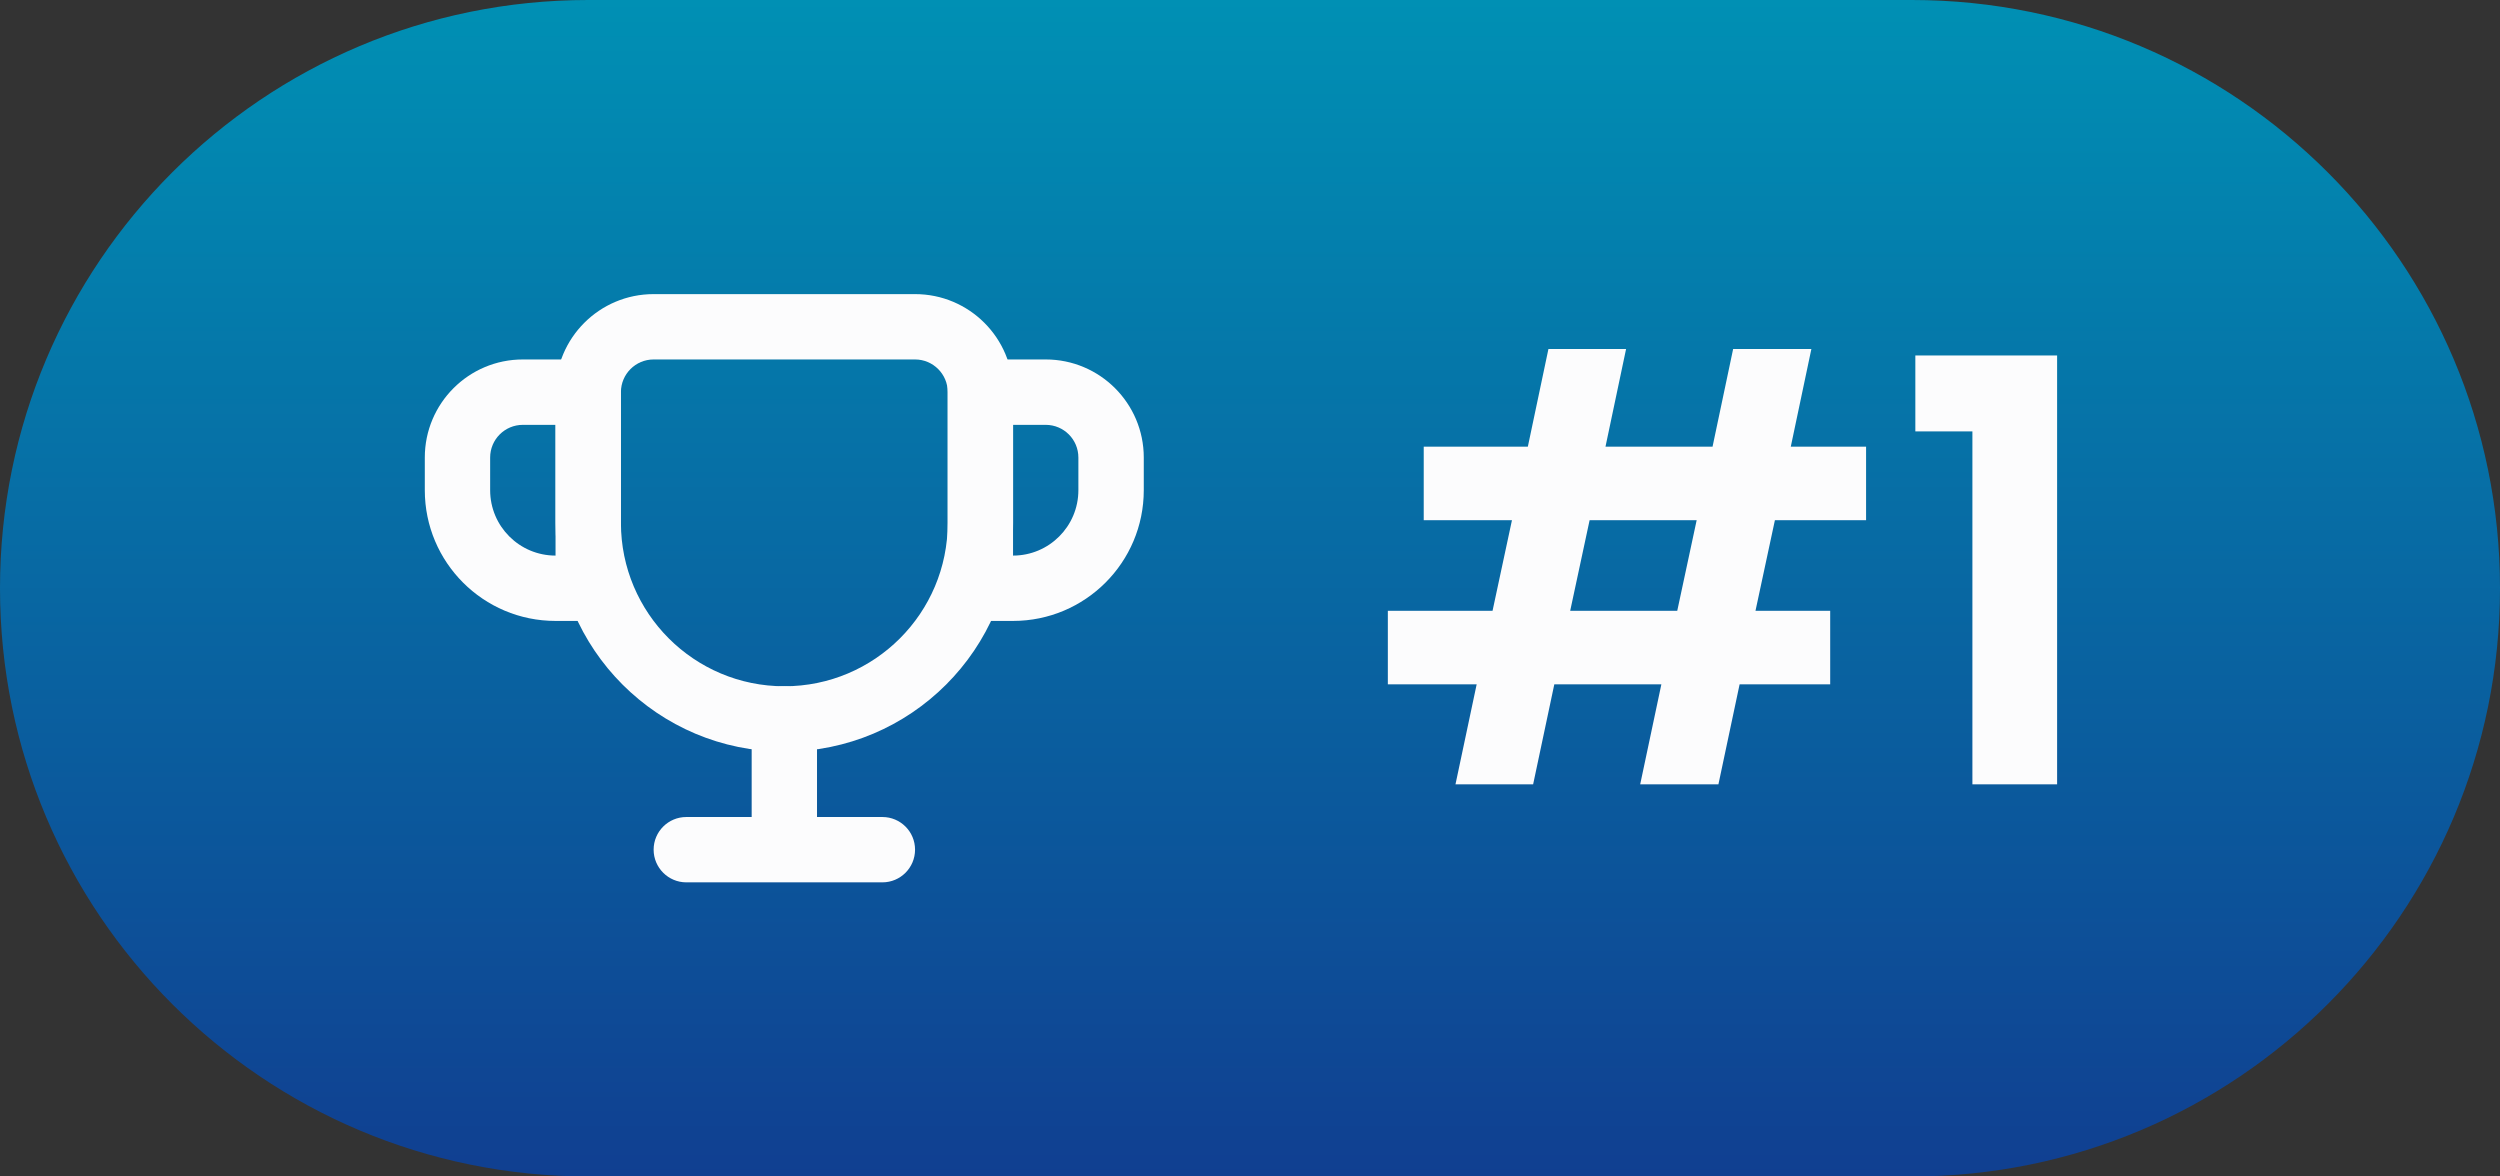 <svg width="51" height="24" viewBox="0 0 51 24" fill="none" xmlns="http://www.w3.org/2000/svg">
<rect x="0" y="0" width="51" height="24" fill="#333333" stroke="none"/>
<path d="M0 12C0 5.373 5.373 0 12 0H39C45.627 0 51 5.373 51 12V12C51 18.627 45.627 24 39 24H12C5.373 24 0 18.627 0 12V12Z" fill="url(#paint0_linear)"/>
<path fill-rule="evenodd" clip-rule="evenodd" d="M18.667 7.333H13.334C12.966 7.333 12.667 7.632 12.667 8V10.667C12.667 12.508 14.16 14 16.001 14C17.842 14 19.334 12.508 19.334 10.667V8C19.334 7.632 19.035 7.333 18.667 7.333ZM13.334 6C12.229 6 11.334 6.895 11.334 8V10.667C11.334 13.244 13.423 15.333 16.001 15.333C18.578 15.333 20.667 13.244 20.667 10.667V8C20.667 6.895 19.772 6 18.667 6H13.334Z" fill="#FCFCFD"/>
<path fill-rule="evenodd" clip-rule="evenodd" d="M8.666 9.334C8.666 8.229 9.561 7.333 10.666 7.333H12.666V12.667H11.333C9.86 12.667 8.666 11.473 8.666 10V9.334ZM10.666 8.667H11.333V11.334C10.596 11.334 9.999 10.736 9.999 10V9.334C9.999 8.965 10.298 8.667 10.666 8.667Z" fill="#FCFCFD"/>
<path fill-rule="evenodd" clip-rule="evenodd" d="M23.333 9.334C23.333 8.229 22.437 7.333 21.333 7.333H19.333V12.667H20.666C22.139 12.667 23.333 11.473 23.333 10V9.334ZM21.333 8.667H20.666V11.334C21.402 11.334 21.999 10.736 21.999 10V9.334C21.999 8.965 21.701 8.667 21.333 8.667Z" fill="#FCFCFD"/>
<path d="M16.001 14C15.633 14 15.334 14.299 15.334 14.667V16.667H14.001C13.633 16.667 13.334 16.965 13.334 17.333C13.334 17.701 13.633 18 14.001 18H18.001C18.369 18 18.667 17.701 18.667 17.333C18.667 16.965 18.369 16.667 18.001 16.667H16.667V14.667C16.667 14.299 16.369 14 16.001 14Z" fill="#FCFCFD"/>
<path d="M34.216 12.46H32.032L32.428 10.612H34.612L34.216 12.46ZM33.46 16H35.056L35.488 13.96H37.336V12.46H35.812L36.208 10.612H38.068V9.112H36.532L36.952 7.12H35.356L34.936 9.112H32.752L33.172 7.12H31.588L31.168 9.112H29.044V10.612H30.844L30.448 12.46H28.312V13.96H30.124L29.692 16H31.276L31.708 13.96H33.892L33.46 16ZM40.237 16H41.965V7.252H39.073V8.8H40.237V16Z" fill="#FCFCFD"/>
<defs>
<linearGradient id="paint0_linear" x1="25.5" y1="0" x2="25.5" y2="24" gradientUnits="userSpaceOnUse">
<stop stop-color="#0090B4"/>
<stop offset="1" stop-color="#103F91"/>
</linearGradient>
</defs>
</svg>
